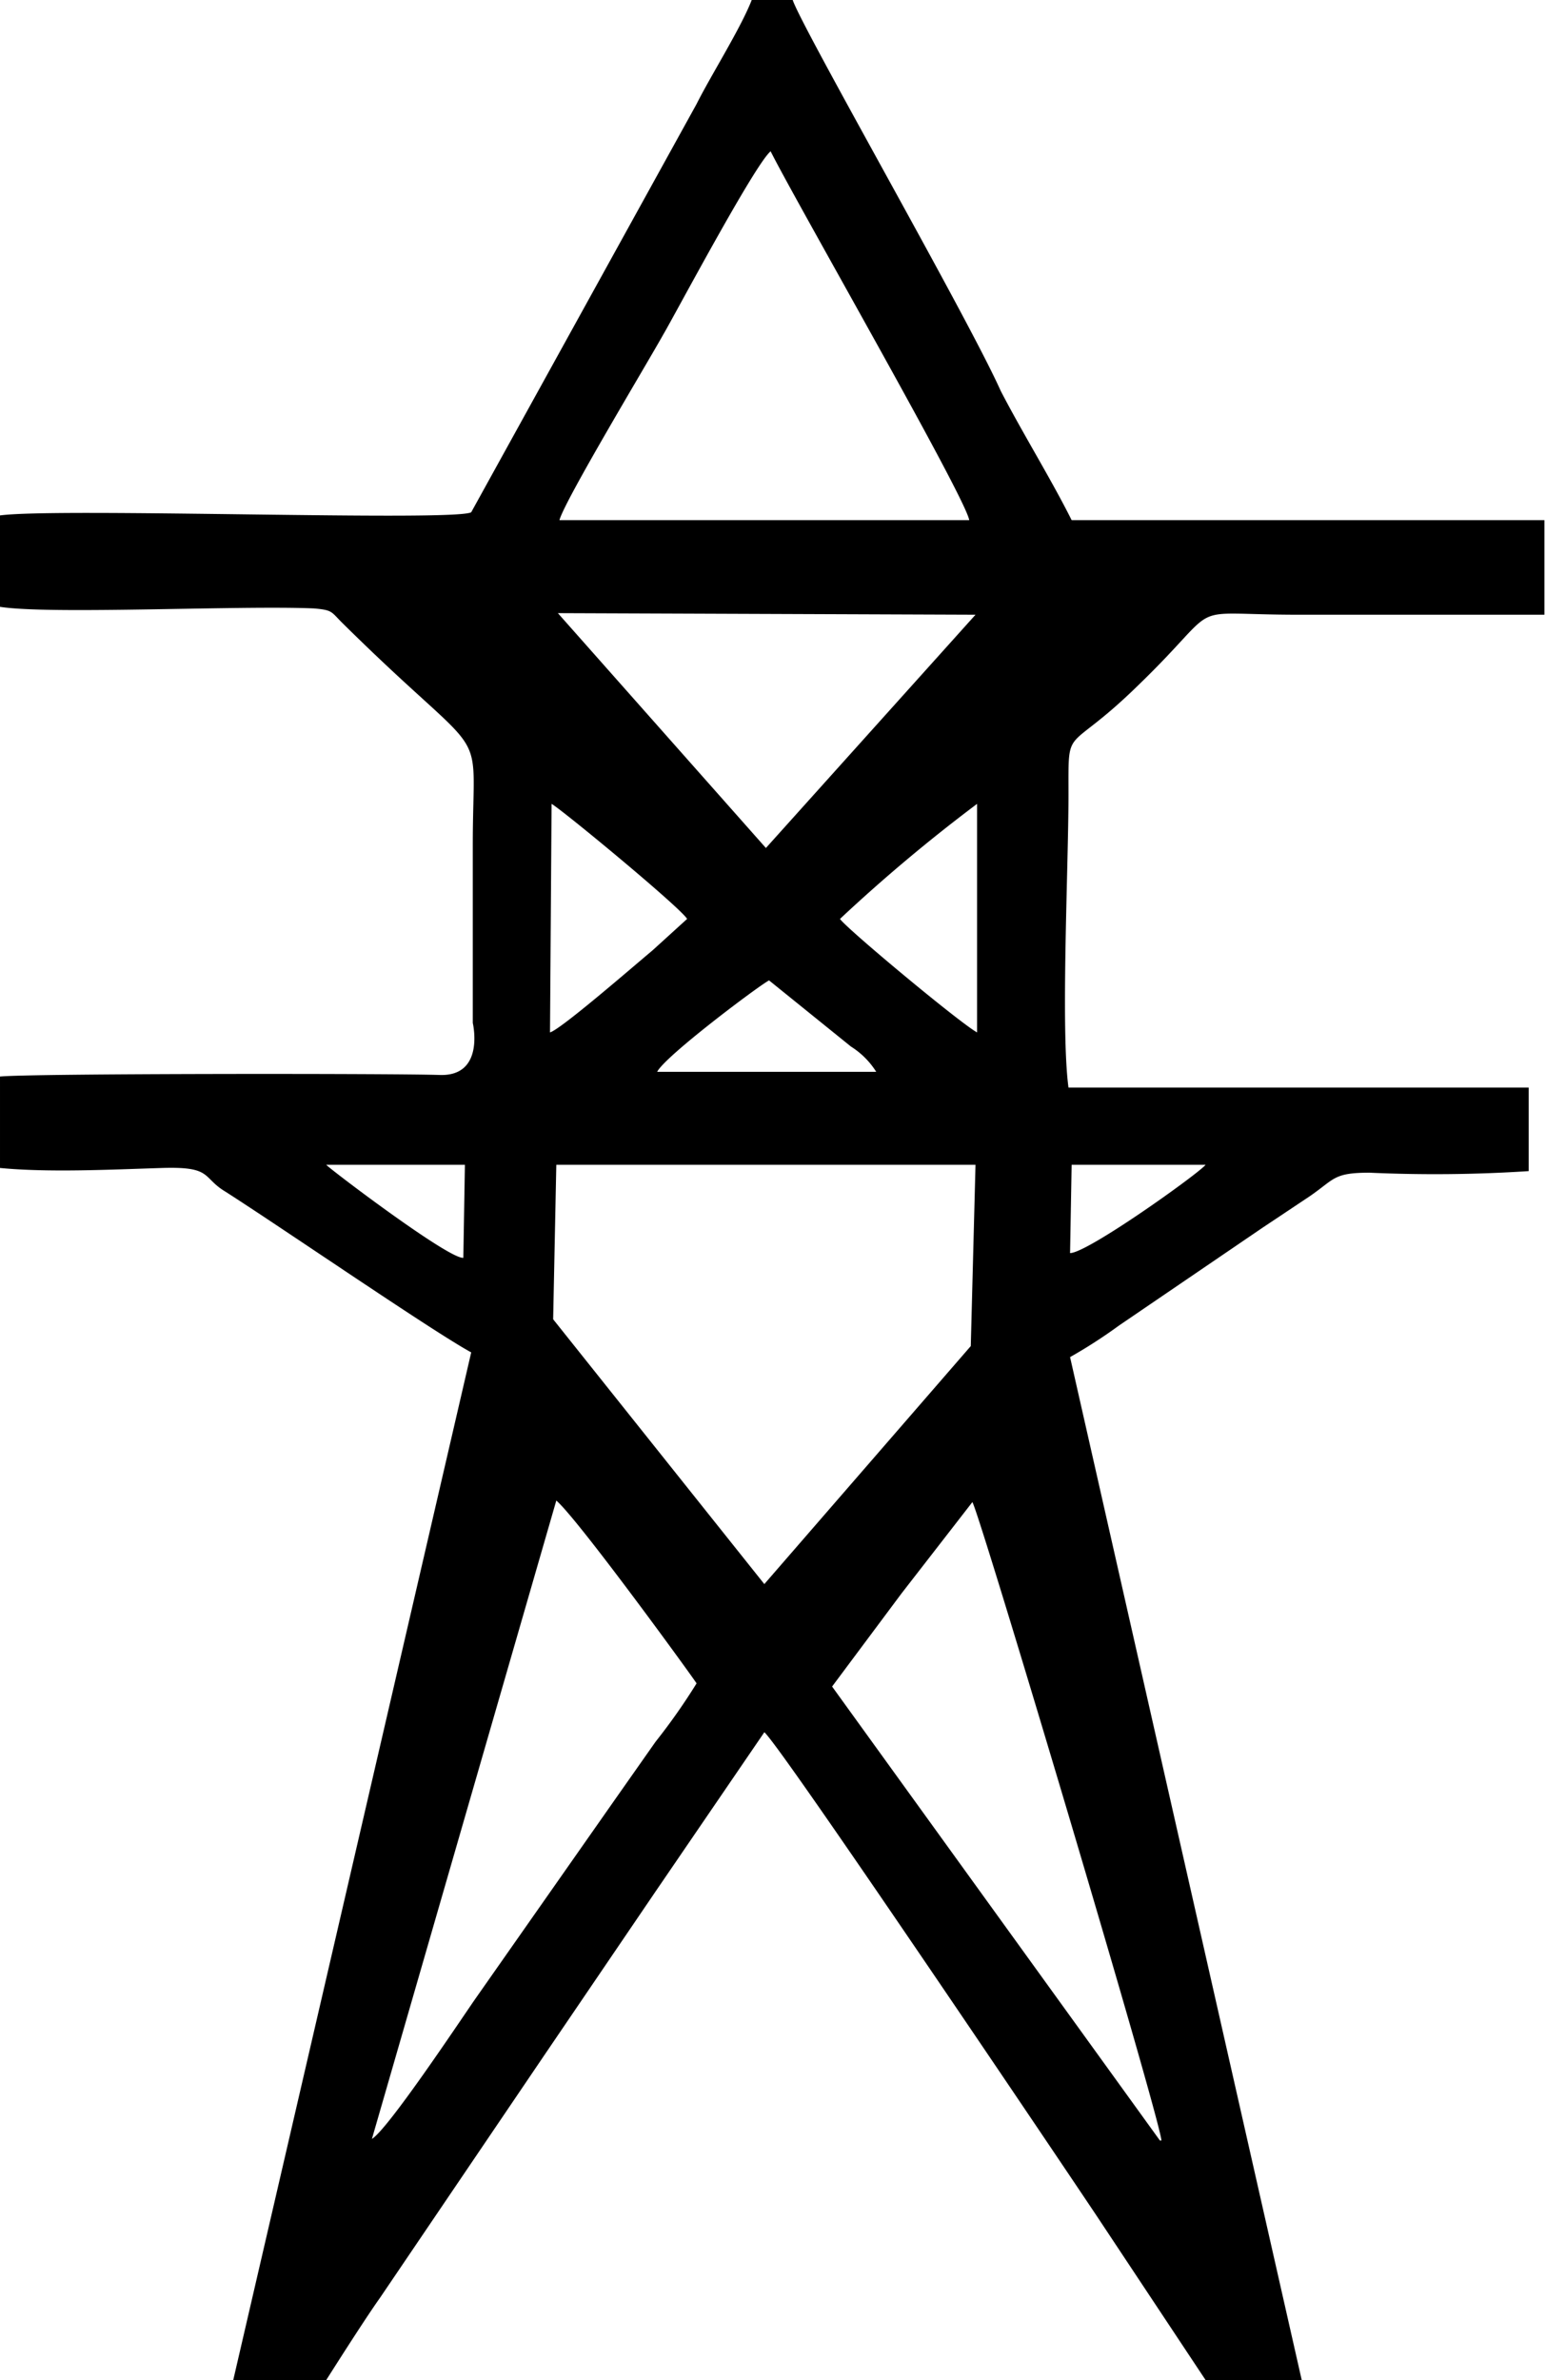 <svg xmlns="http://www.w3.org/2000/svg" viewBox="0 0 98.1 151">
  <path d="M72.2 43.5C77.9 38 74.8 39 82.4 39H98v-6H68c-1.3-2.6-3.1-5.5-4.5-8.2-2.1-4.7-12.6-23-13.2-24.8h-2.6c-.7 1.8-2.6 4.8-3.5 6.6L29.9 32.5c-1.1.6-26.2-.3-29.9.2v5.8c3.2.5 15.2-.1 19.9.1 1.2.1 1.1.2 1.8.9C31.3 49 30 45.3 30 53.6v11.3s.8 3.4-2.1 3.3-26-.1-27.9.1v5.8c3.1.3 7.1.1 10.3 0s2.5.6 4 1.5c3.6 2.3 13.2 8.9 15.6 10.2L14.8 151h5.9s2.4-3.8 3.4-5.2l10.5-15.5 7-10.3 6.9-10.1c1 .8 19.5 28.3 21.1 30.7l6.9 10.4h6.1L67.9 86.1a32.1 32.1 0 0 0 3.1-2l9.1-6.2 3-2c1.6-1.1 1.5-1.5 3.8-1.5a91.6 91.6 0 0 0 10.1-.1V69H67.8c-.5-3.7 0-14 0-18.6s-.2-2.4 4.4-6.9zM29.4 79.8c-.9.1-8.3-5.5-8.7-5.9h8.8zM68 73.9h8.5c-.5.6-7.5 5.6-8.6 5.6zM53.3 58.3A104.1 104.1 0 0 1 62 51v14.5c-1.1-.6-8.3-6.6-8.7-7.2zm2.3 9.7H41.7c.5-1 6.5-5.5 7.1-5.8l5.2 4.2a5.1 5.1 0 0 1 1.6 1.6zM42.1 21.2c.6-1 5.8-10.8 6.8-11.6 1.6 3.2 12.4 22 12.6 23.4h-26c.3-1.2 5.6-10 6.6-11.8zM61.9 39L48.6 53.8 35.4 38.9zM35 51c.7.4 8.2 6.6 8.6 7.3l-2.2 2c-1.2 1-5.8 5-6.5 5.2zm6.6 59.5l-2.6 3.7-8.9 12.7c-1.1 1.6-5.5 8.2-6.5 8.8l11.7-40.5c1.4 1.2 8.8 11.4 8.9 11.6a39.1 39.1 0 0 1-2.6 3.7zm-6.5-26.8l.2-9.8h26.6l-.3 11.5-13.1 15.1zm38.5 52.1L52.8 107l4.4-5.9 4.5-5.8c.4.5 11.8 38.7 12 40.5z"/>
</svg>

